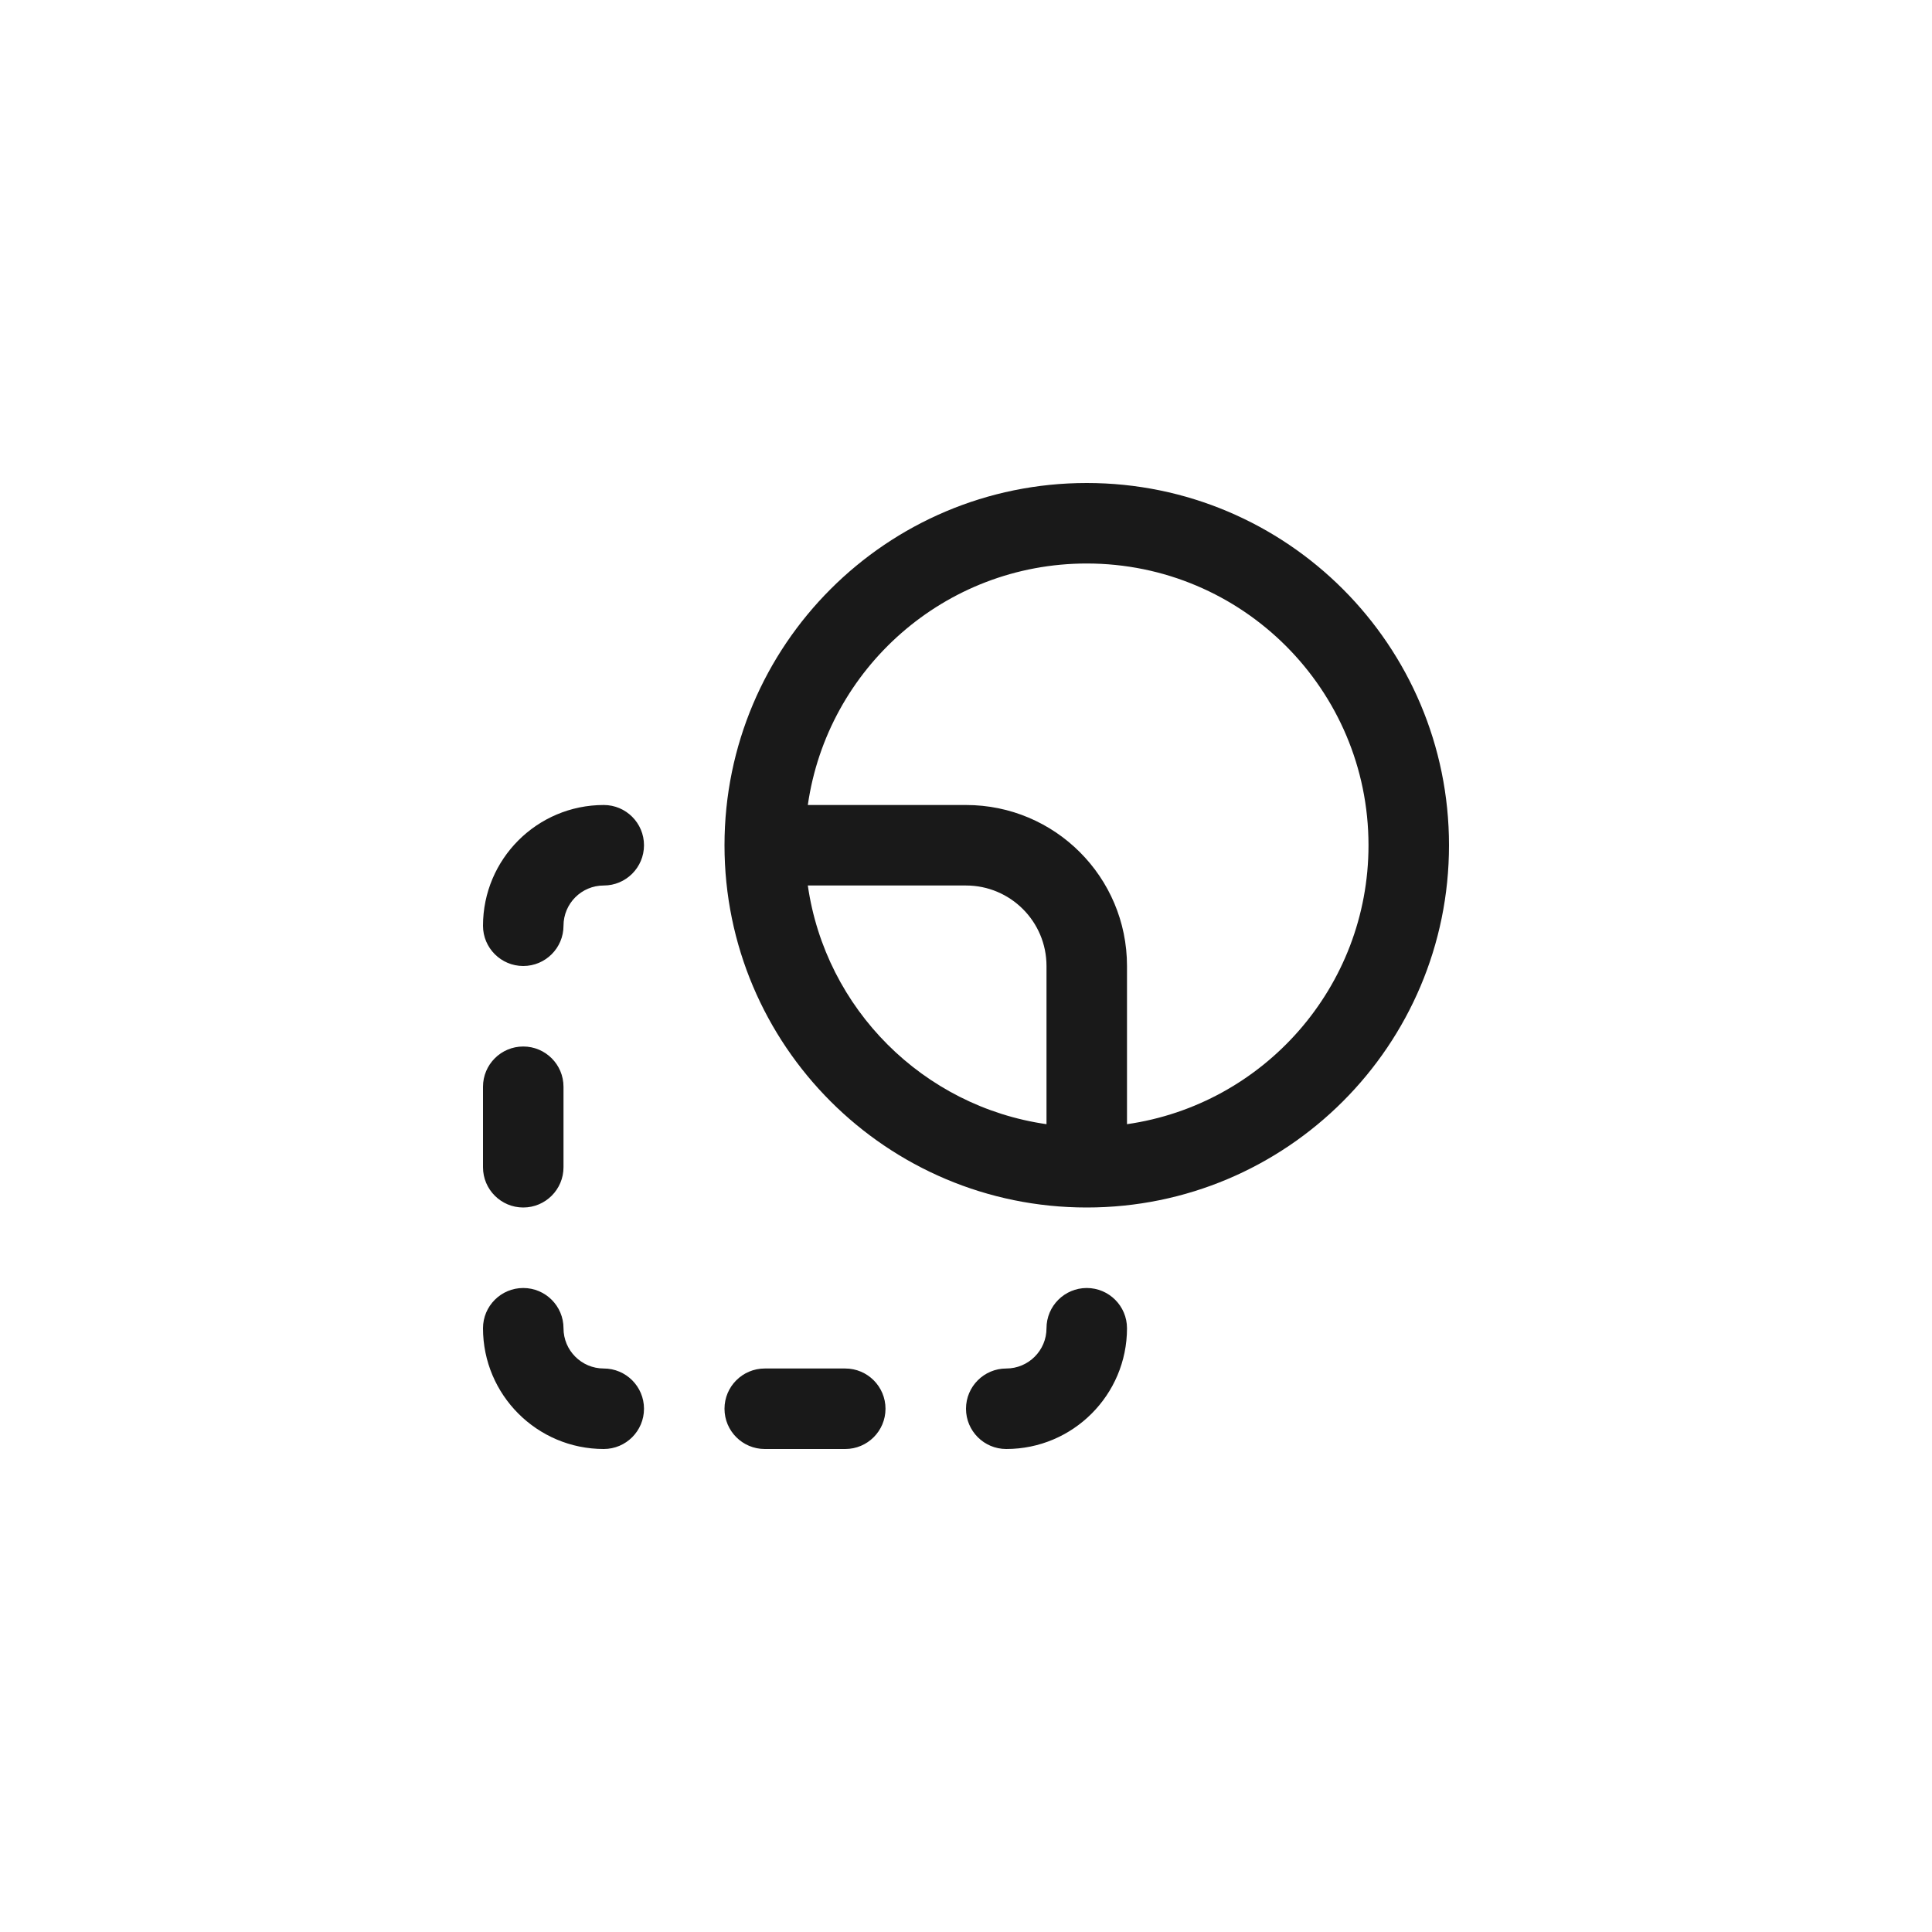 <svg width="24" height="24" viewBox="0 0 24 24" fill="none" xmlns="http://www.w3.org/2000/svg">
<path fill-rule="evenodd" clip-rule="evenodd" d="M13 13.965V12C13 11.448 12.552 11 12 11H10.035C10.255 12.533 11.467 13.745 13 13.965ZM10.035 10C10.278 8.304 11.737 7 13.5 7C15.433 7 17 8.567 17 10.5C17 12.263 15.696 13.722 14 13.965V12C14 10.895 13.105 10 12 10H10.035ZM18 10.5C18 12.985 15.985 15 13.5 15C11.015 15 9 12.985 9 10.5C9 8.015 11.015 6 13.5 6C15.985 6 18 8.015 18 10.5ZM7 11.5C7 11.224 7.224 11 7.5 11C7.776 11 8 10.776 8 10.5C8 10.224 7.776 10 7.5 10C6.672 10 6 10.672 6 11.5C6 11.776 6.224 12 6.5 12C6.776 12 7 11.776 7 11.5ZM7 13.5C7 13.224 6.776 13 6.5 13C6.224 13 6 13.224 6 13.5V14.5C6 14.776 6.224 15 6.5 15C6.776 15 7 14.776 7 14.5V13.5ZM7 16.5C7 16.224 6.776 16 6.5 16C6.224 16 6 16.224 6 16.5C6 17.328 6.672 18 7.5 18C7.776 18 8 17.776 8 17.5C8 17.224 7.776 17 7.5 17C7.224 17 7 16.776 7 16.5ZM14 16.5C14 16.224 13.776 16 13.5 16C13.224 16 13 16.224 13 16.5C13 16.776 12.776 17 12.5 17C12.224 17 12 17.224 12 17.5C12 17.776 12.224 18 12.5 18C13.328 18 14 17.328 14 16.5ZM9.5 17C9.224 17 9 17.224 9 17.5C9 17.776 9.224 18 9.5 18H10.5C10.776 18 11 17.776 11 17.5C11 17.224 10.776 17 10.5 17H9.5Z" fill="black" fill-opacity="0.9"/>
</svg>
